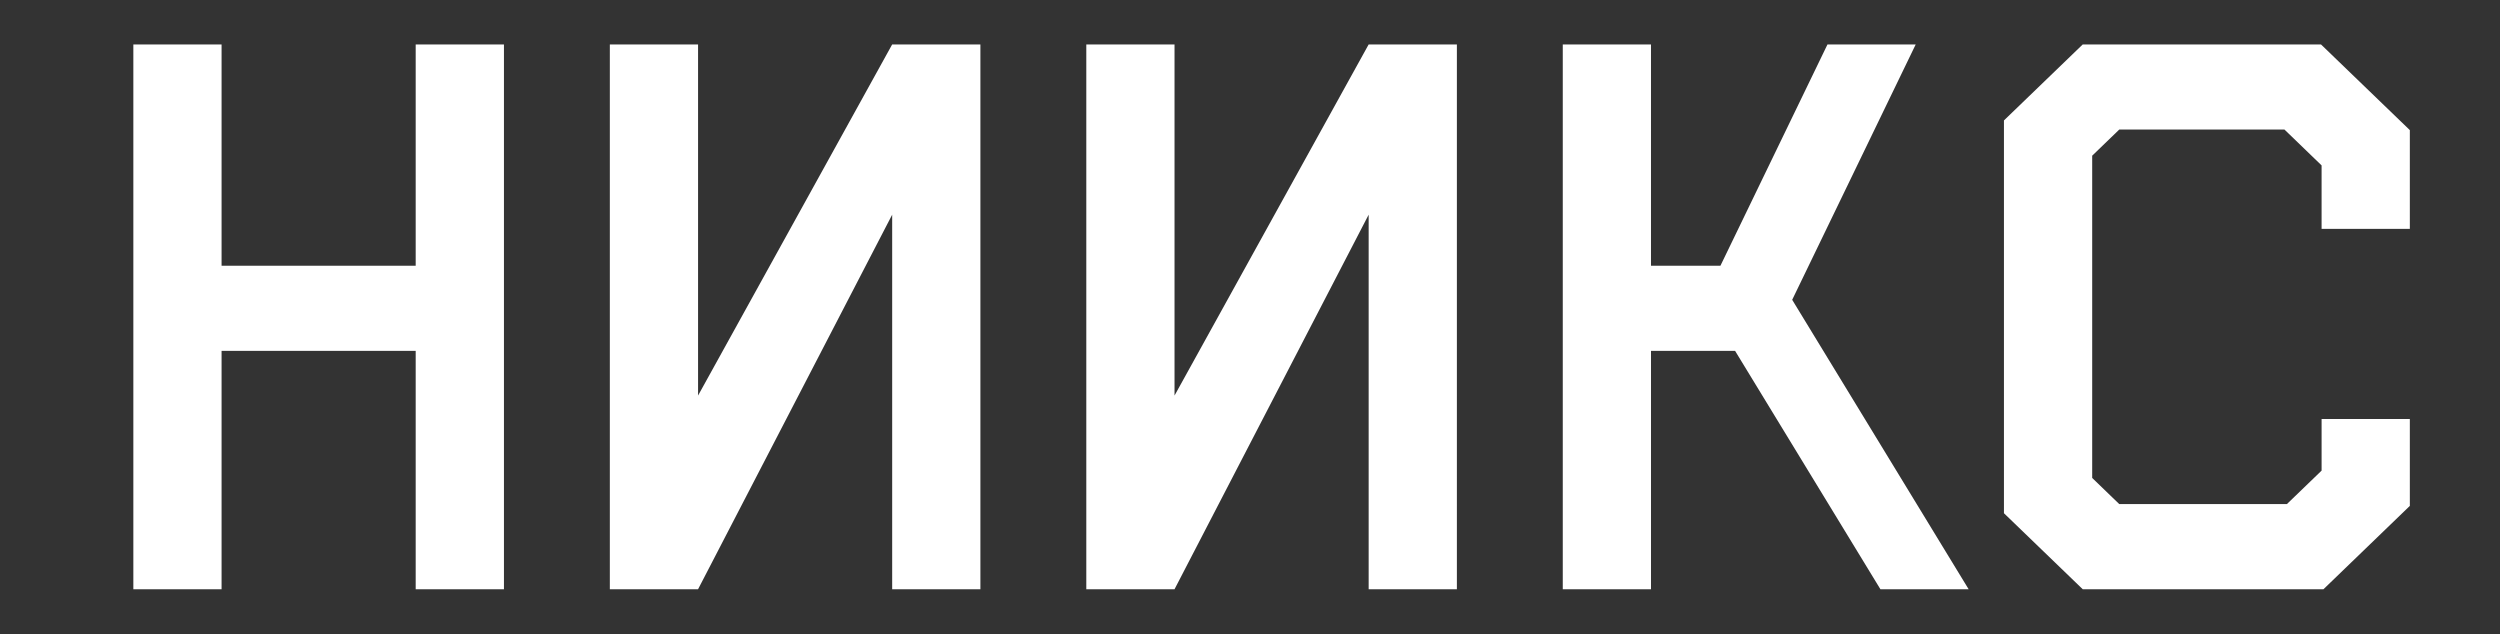 <svg width="138" height="35" fill="none" xmlns="http://www.w3.org/2000/svg"><rect width="100%" height="100%" fill="#333333" stroke="none"/><path d="M22.946 2.453V14.67H12.231V2.453h-4.87v30.073h4.87V19.368h10.715v13.158h4.872V2.453h-4.872zm26.302 0L38.533 21.835V2.453h-4.87v30.073h4.87L49.248 11.85v20.676h4.87V2.453h-4.87zm26.302 0L64.834 21.835V2.453h-4.87v30.073h4.87L75.55 11.85v20.676h4.87V2.453h-4.87zm28.249 30.073h4.87l-9.74-15.977 6.818-14.096h-4.87l-5.91 12.217h-3.832V2.453h-4.87v30.073h4.87V19.368h4.642l8.022 13.158zm24.32-30.073h-13.152l-4.349 4.195V28.33l4.349 4.196h13.288l4.768-4.601v-4.797h-4.871v2.85l-1.916 1.848h-9.252l-1.495-1.443V8.594l1.495-1.443h9.118l2.05 1.979v3.504h4.871V7.183l-4.904-4.73z" fill="#fff"/></svg>